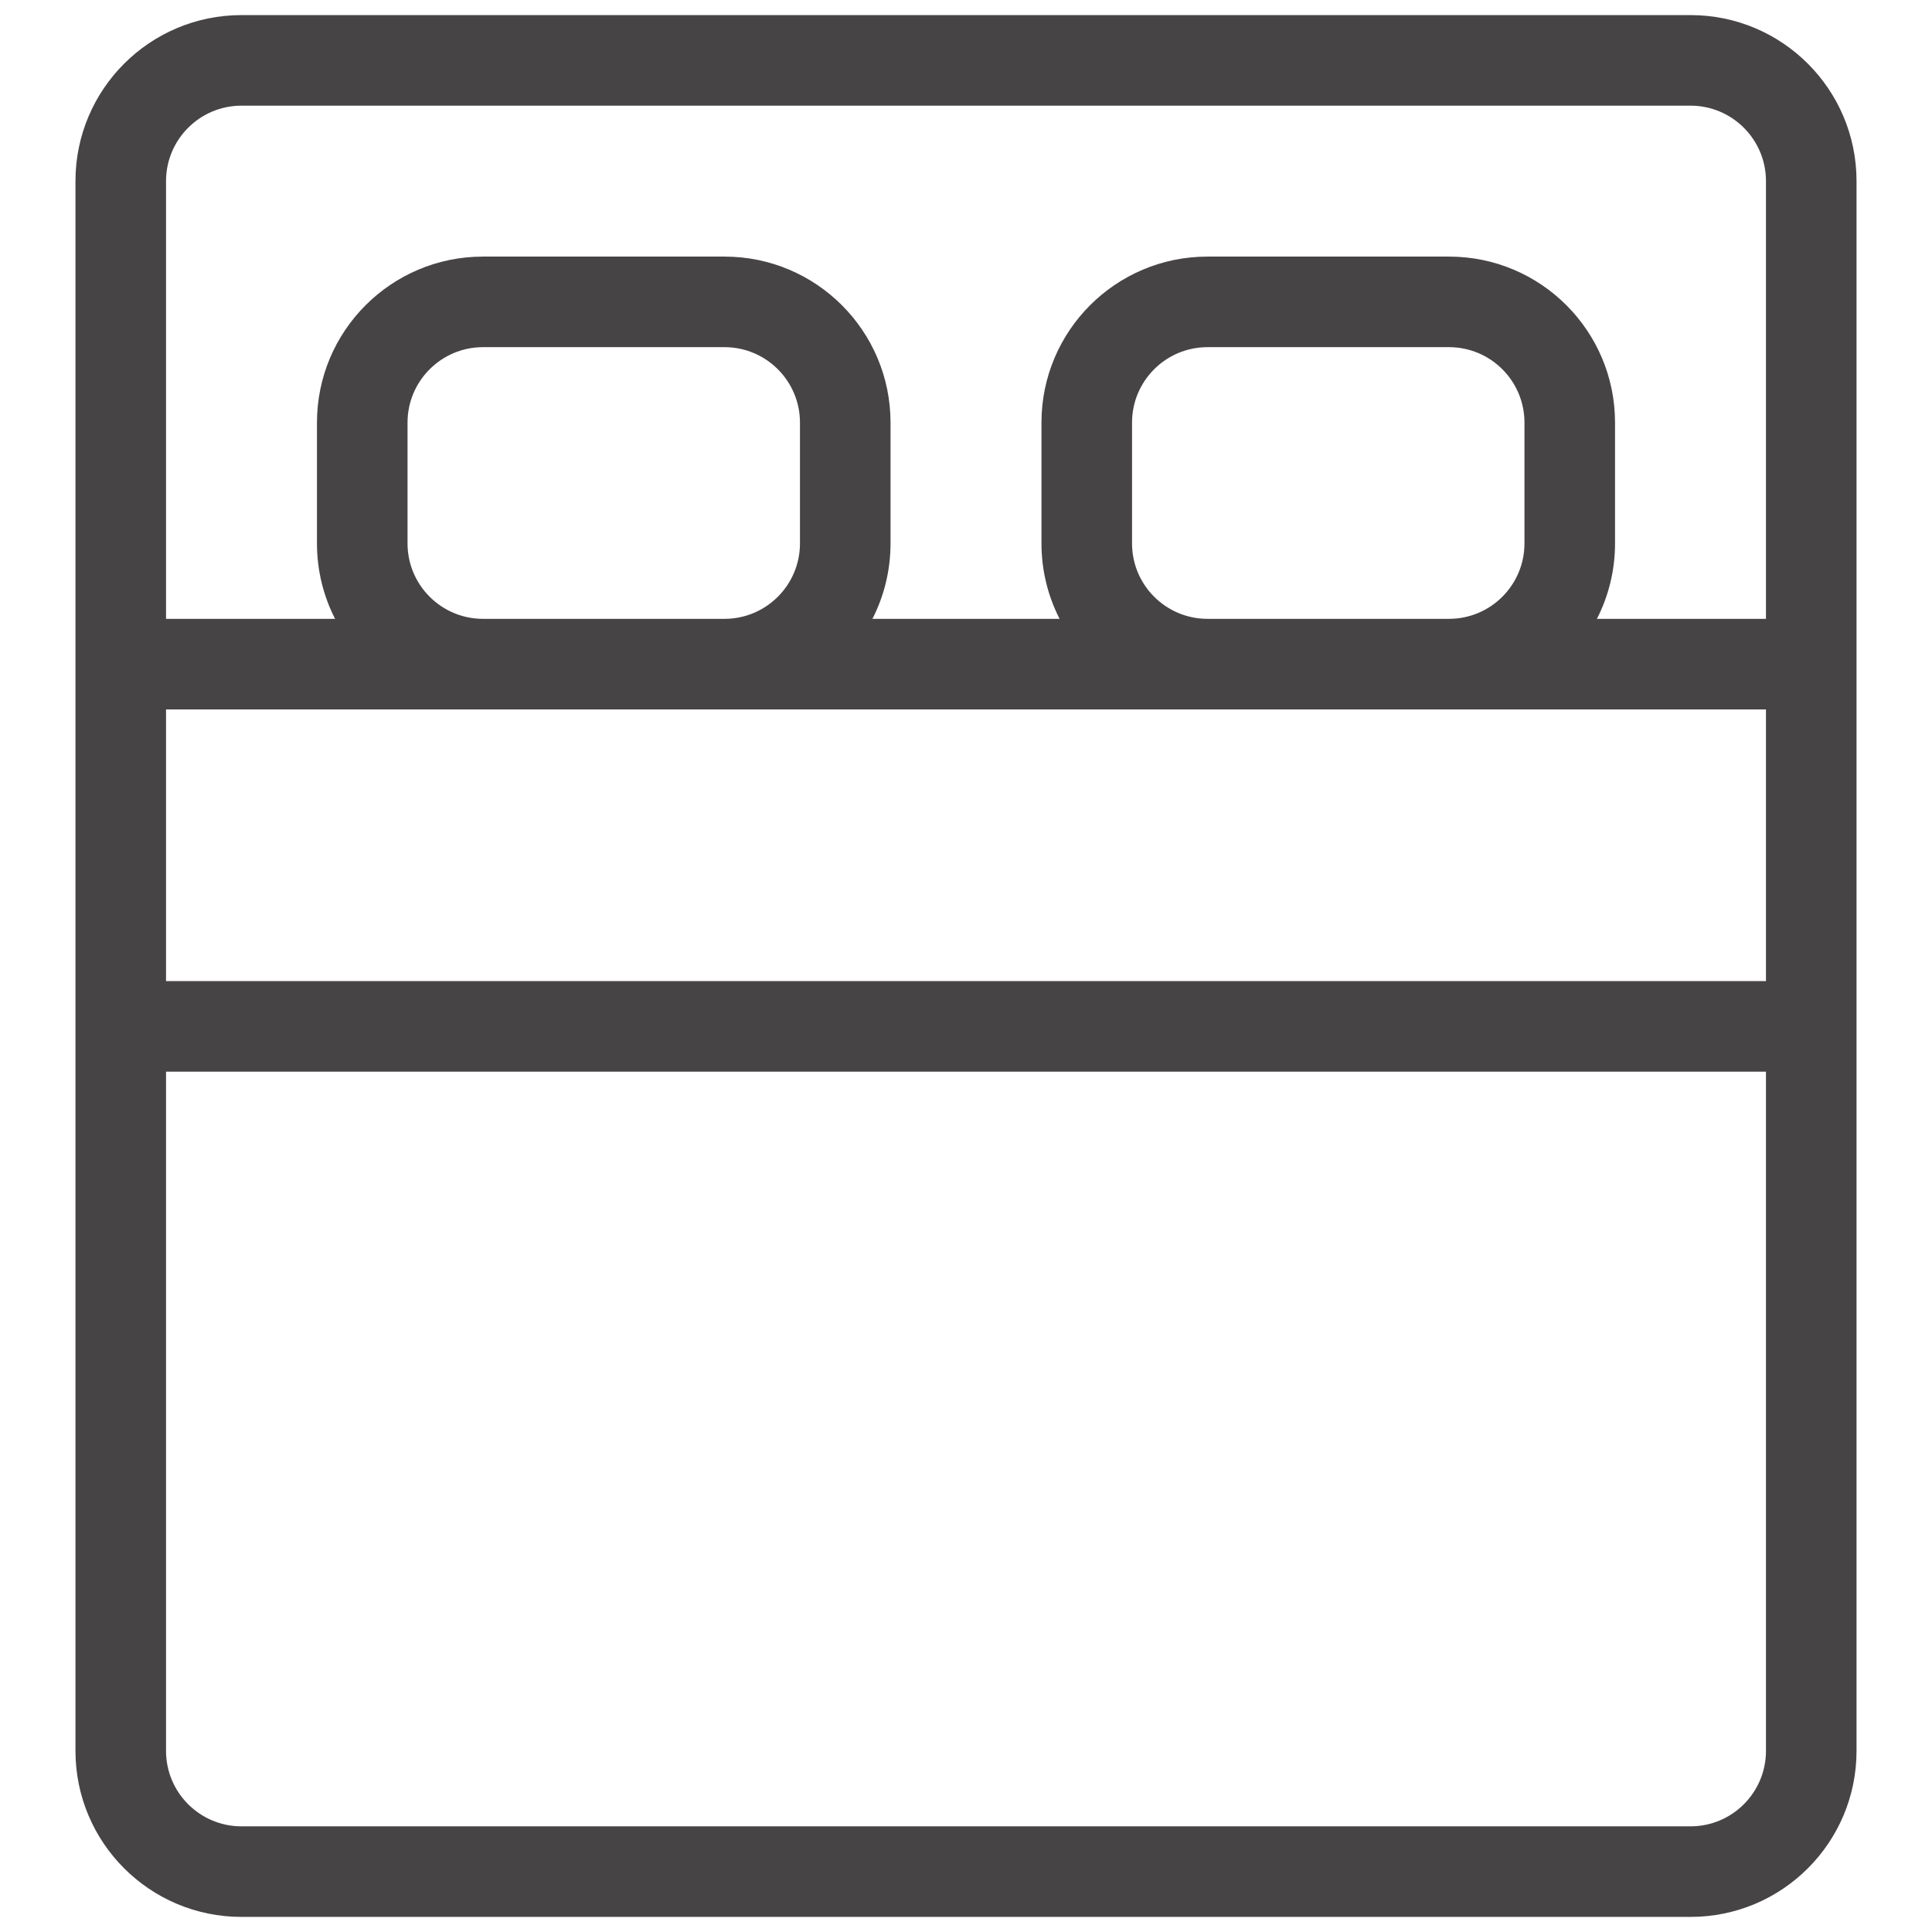 <svg width="32" height="32" viewBox="0 0 32 32" fill="none" xmlns="http://www.w3.org/2000/svg">
<path fill-rule="evenodd" clip-rule="evenodd" d="M4 1.75C3.31 1.75 2.75 2.31 2.75 3V10.25H5.55C5.358 9.875 5.25 9.45 5.25 9V7C5.25 5.481 6.481 4.25 8 4.25H12C13.519 4.25 14.75 5.481 14.75 7V9C14.75 9.45 14.642 9.875 14.45 10.25H17.55C17.358 9.875 17.25 9.45 17.25 9V7C17.25 5.481 18.481 4.25 20 4.25H24C25.519 4.25 26.75 5.481 26.75 7V9C26.75 9.45 26.642 9.875 26.45 10.25H29.25V3C29.25 2.31 28.69 1.75 28 1.75H4ZM1.25 3V11V17V29C1.25 30.519 2.481 31.75 4 31.75H28C29.519 31.75 30.75 30.519 30.75 29V17V11V3C30.75 1.481 29.519 0.25 28 0.25H4C2.481 0.25 1.25 1.481 1.25 3ZM29.25 16.25V11.75H24H20H12H8H2.75V16.25H29.25ZM2.75 17.75H29.25V29C29.25 29.69 28.69 30.25 28 30.25H4C3.31 30.25 2.75 29.69 2.75 29V17.75ZM12 10.25H8C7.31 10.25 6.75 9.69 6.75 9V7C6.75 6.31 7.31 5.75 8 5.75H12C12.69 5.75 13.25 6.31 13.25 7V9C13.25 9.69 12.69 10.25 12 10.25ZM24 10.25H20C19.31 10.25 18.75 9.69 18.75 9V7C18.75 6.31 19.31 5.75 20 5.75H24C24.69 5.75 25.25 6.31 25.25 7V9C25.25 9.69 24.69 10.25 24 10.25Z" fill="#474445"/>
</svg>
